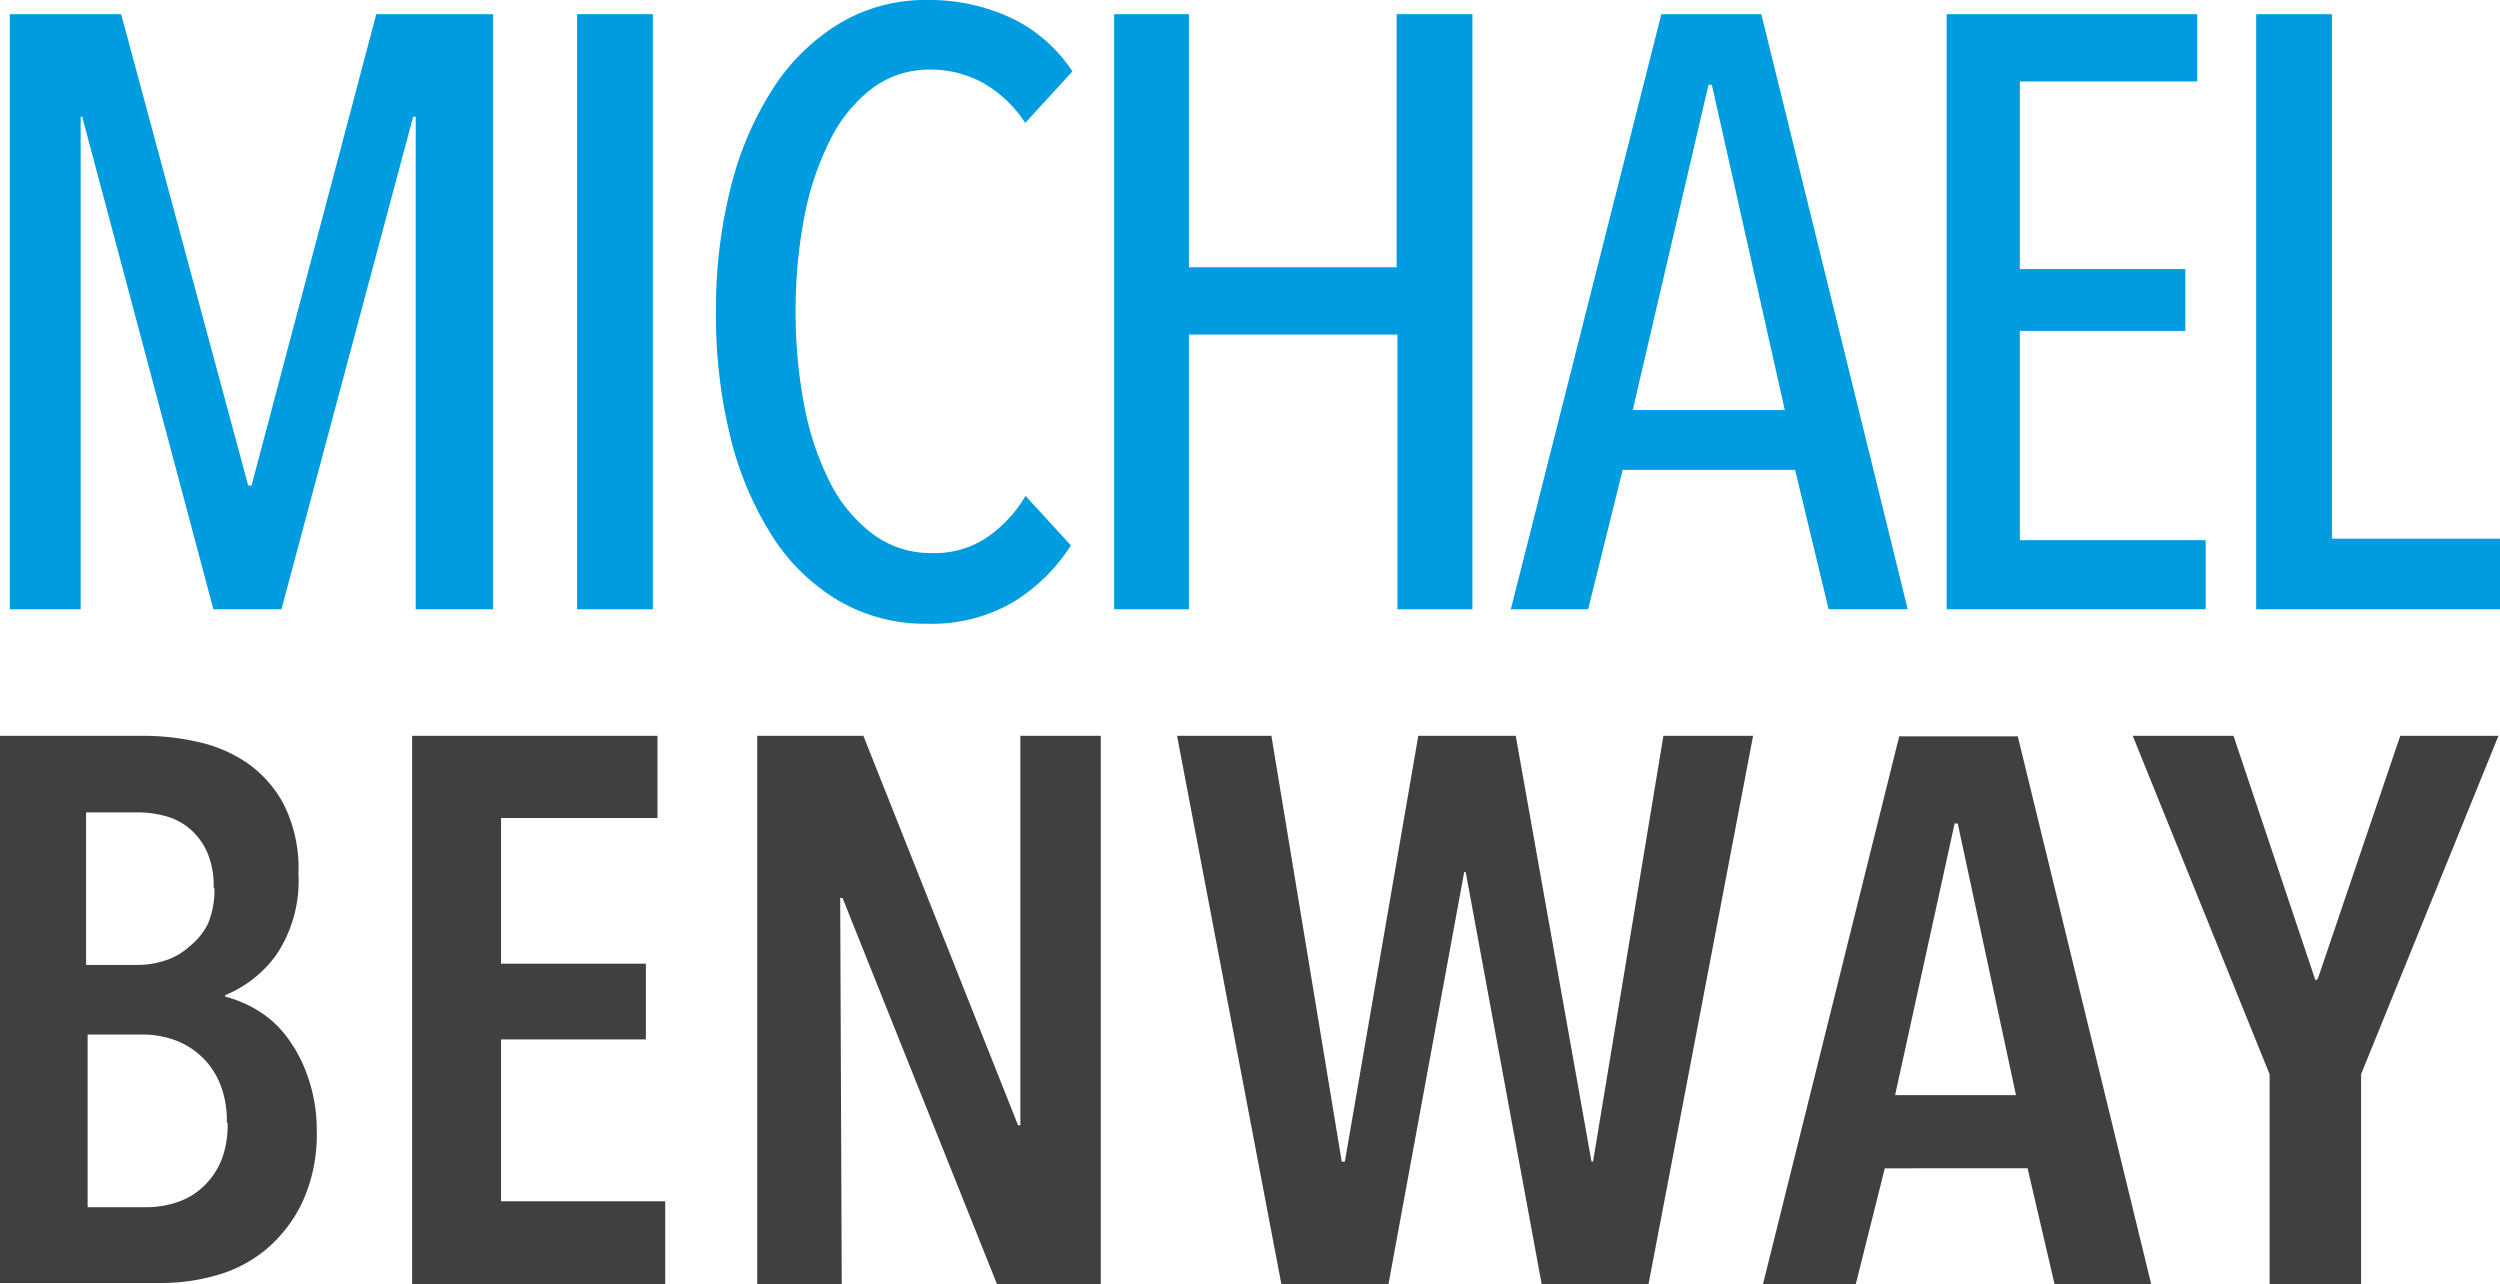 <svg id="Layer_1" data-name="Layer 1" xmlns="http://www.w3.org/2000/svg" viewBox="0 0 97 49.82"><defs><style>.cls-1{fill:#009ce0;}.cls-2{fill:#404041;}</style></defs><title>logo-name</title><path class="cls-1" d="M16,23.8V4.69h-.1L10.79,23.8H8.15L3.06,4.69H3V23.8H.25V.71H4.57L9.5,19h.13L14.47.71H19V23.8Z" transform="translate(0.13 -0.16)"/><path class="cls-1" d="M22.26,23.8V.71H25.2V23.8Z" transform="translate(0.13 -0.16)"/><path class="cls-1" d="M39.17,23.53a6.29,6.29,0,0,1-3.33.83,6.63,6.63,0,0,1-3.46-.91,7.76,7.76,0,0,1-2.58-2.54,12.89,12.89,0,0,1-1.6-3.83,19.66,19.66,0,0,1-.55-4.81,19.33,19.33,0,0,1,.57-4.83A12.68,12.68,0,0,1,29.86,3.6a8,8,0,0,1,2.58-2.53A6.48,6.48,0,0,1,35.84.16a7.54,7.54,0,0,1,3.23.68,5.87,5.87,0,0,1,2.41,2.09l-1.83,2A4.77,4.77,0,0,0,38,3.37a4.23,4.23,0,0,0-2-.51,3.7,3.7,0,0,0-2.32.75,5.71,5.71,0,0,0-1.61,2,11.44,11.44,0,0,0-1,3,19.41,19.41,0,0,0-.33,3.64,19.14,19.14,0,0,0,.33,3.62,11.29,11.29,0,0,0,1,3,5.74,5.74,0,0,0,1.65,2,3.76,3.76,0,0,0,2.33.75A3.62,3.62,0,0,0,38.18,21a5.07,5.07,0,0,0,1.48-1.6l1.76,1.92A6.91,6.91,0,0,1,39.17,23.53Z" transform="translate(0.13 -0.16)"/><path class="cls-1" d="M54.09,23.8V13.14H46V23.8H43.1V.71H46v9.82h8.06V.71H57V23.8Z" transform="translate(0.13 -0.16)"/><path class="cls-1" d="M70.82,23.8l-1.3-5.41H62.83L61.49,23.8h-3L64.33.71h3.88L73.89,23.8ZM66.29,3.45h-.13L63.22,16.07h5.9Z" transform="translate(0.13 -0.16)"/><path class="cls-1" d="M75.4,23.8V.71h9.72V3.32H78.24V10.6h6.42V13H78.24v8.12h7.21V23.8Z" transform="translate(0.13 -0.16)"/><path class="cls-1" d="M87.41,23.8V.71h2.94V21.06h6.52V23.8Z" transform="translate(0.13 -0.16)"/><path class="cls-2" d="M12.16,44a6.32,6.32,0,0,1-.56,2.81,5.47,5.47,0,0,1-1.41,1.83,5.21,5.21,0,0,1-1.92,1,7.68,7.68,0,0,1-2.09.3H-.13V28.71H5.52a9.49,9.49,0,0,1,2,.23,5.47,5.47,0,0,1,1.92.81,4.56,4.56,0,0,1,1.44,1.62,5.55,5.55,0,0,1,.57,2.69,5.17,5.17,0,0,1-.84,3.12,4.57,4.57,0,0,1-2,1.59v.06a4.66,4.66,0,0,1,1.22.51,4.07,4.07,0,0,1,1.13,1,5.53,5.53,0,0,1,.84,1.56A6.23,6.23,0,0,1,12.16,44Zm-4-9.4a3.29,3.29,0,0,0-.25-1.37,2.57,2.57,0,0,0-.66-.9,2.44,2.44,0,0,0-.94-.5,4.09,4.09,0,0,0-1.1-.15h-2v5.92h2a3.49,3.49,0,0,0,1.06-.17,2.5,2.5,0,0,0,.93-.53A2.69,2.69,0,0,0,7.94,36,3.39,3.39,0,0,0,8.19,34.63Zm.51,9.1a3.75,3.75,0,0,0-.3-1.58,3,3,0,0,0-1.82-1.64,3.73,3.73,0,0,0-1.14-.18H3.27V47H5.54a3.73,3.73,0,0,0,1.22-.2,2.76,2.76,0,0,0,1-.6,2.91,2.91,0,0,0,.69-1A3.7,3.7,0,0,0,8.7,43.73Z" transform="translate(0.13 -0.16)"/><path class="cls-2" d="M15.86,50V28.71h9.52V31.9H19.31v5.65h5.62v2.94H19.31v6.28h6.37V50Z" transform="translate(0.13 -0.16)"/><path class="cls-2" d="M38.56,50l-6-15h-.09l.06,15H29.25V28.71h4.12l6,15.11h.09l0-15.11h3.12V50Z" transform="translate(0.13 -0.16)"/><path class="cls-2" d="M63.83,50H59.69L56.74,34h-.06L53.74,50H49.59L45.54,28.71H49.2l2.73,16.52h.12l2.85-16.52h3.78l2.94,16.52h.06l2.73-16.52h3.48Z" transform="translate(0.13 -0.16)"/><path class="cls-2" d="M79.59,50l-1.05-4.51H73L71.87,50h-3.6l5.29-21.27h4.6L83.34,50ZM75.83,32.11h-.12L73.4,42.65h4.69Z" transform="translate(0.13 -0.16)"/><path class="cls-2" d="M91.48,41.84V50H87.93V41.84L82.62,28.71h3.91l3.18,9.49.09-.06L93,28.71h3.81Z" transform="translate(0.13 -0.16)"/></svg>